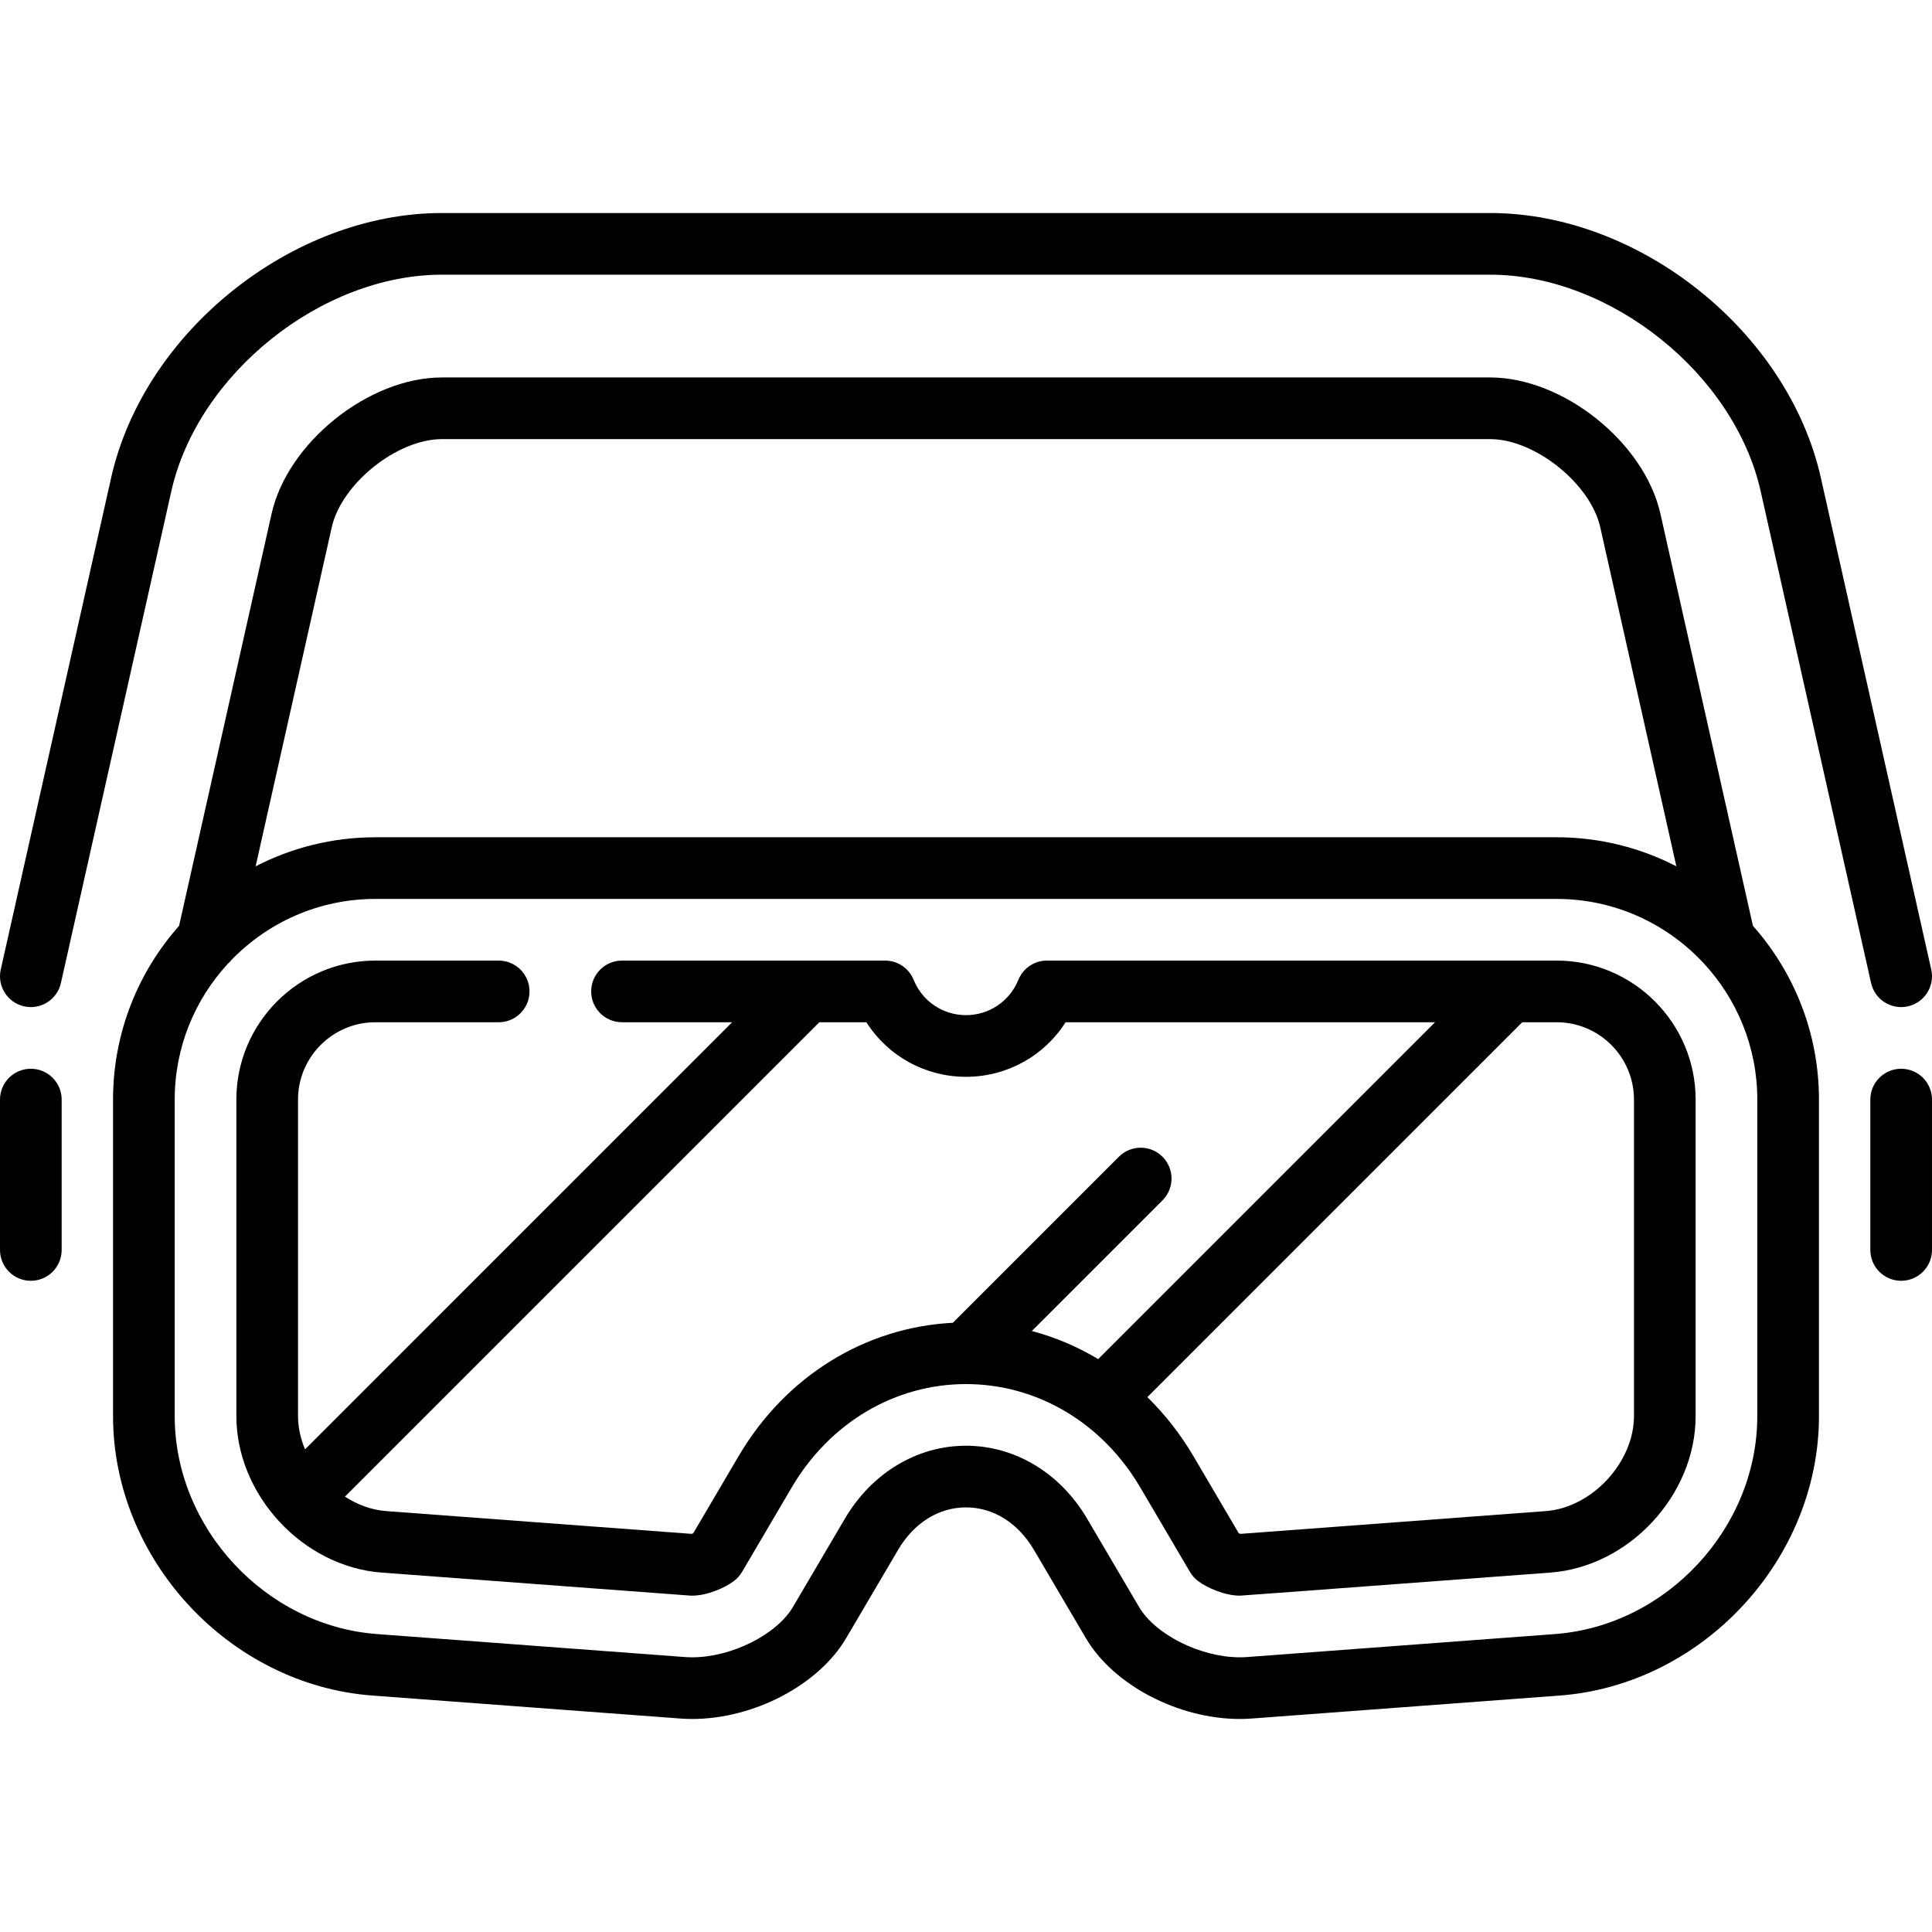 <?xml version="1.0" encoding="iso-8859-1"?>
<!-- Generator: Adobe Illustrator 19.0.0, SVG Export Plug-In . SVG Version: 6.00 Build 0)  -->
<svg version="1.1" id="Capa_1" xmlns="http://www.w3.org/2000/svg" xmlns:xlink="http://www.w3.org/1999/xlink" x="0px" y="0px"
	 viewBox="0 0 470.003 470.003" style="enable-background:new 0 0 470.003 470.003;" xml:space="preserve">
<g>
	<path d="M462.501,259.999c-4.143,0-7.5,3.357-7.5,7.5v36.581c0,4.143,3.357,7.5,7.5,7.5s7.5-3.357,7.5-7.5v-36.581
		C470.001,263.356,466.644,259.999,462.501,259.999z"/>
	<path d="M7.501,259.999c-4.143,0-7.5,3.357-7.5,7.5v36.581c0,4.143,3.357,7.5,7.5,7.5s7.5-3.357,7.5-7.5v-36.581
		C15.001,263.356,11.644,259.999,7.501,259.999z"/>
	<path d="M5.859,244.816c4.043,0.914,8.054-1.634,8.96-5.675l26.858-119.632c6.411-28.559,36.555-52.686,65.824-52.686h255
		c29.27,0,59.413,24.127,65.824,52.686l26.858,119.632c0.782,3.488,3.879,5.859,7.311,5.859c0.544,0,1.097-0.06,1.649-0.185
		c4.042-0.907,6.583-4.919,5.675-8.96l-26.856-119.632c-7.973-35.511-44.067-64.4-80.461-64.4h-255
		c-36.394,0-72.488,28.89-80.461,64.4L0.184,235.856C-0.724,239.897,1.817,243.909,5.859,244.816z"/>
	<path d="M403.933,124.985c-3.896-17.355-23.645-33.161-41.432-33.161h-255c-17.787,0-37.535,15.806-41.433,33.162L43.564,225.23
		c-9.984,11.266-16.063,26.067-16.063,42.268v77.001c0,34.89,28.307,65.387,63.1,67.983l74.95,5.593
		c0.925,0.068,1.876,0.104,2.826,0.104c15.007,0,30.762-8.266,37.462-19.654l12.642-21.491c3.86-6.563,9.882-10.326,16.521-10.326
		s12.66,3.764,16.521,10.326l12.643,21.491c6.699,11.389,22.454,19.654,37.461,19.654c0.951,0,1.901-0.035,2.827-0.104l74.948-5.593
		c34.794-2.597,63.101-33.094,63.101-67.983v-77.001c0-16.201-6.079-31.002-16.063-42.269L403.933,124.985z M80.705,128.272
		c2.386-10.624,15.909-21.448,26.797-21.448h255c10.888,0,24.411,10.824,26.797,21.447l18.516,82.478
		c-8.74-4.504-18.637-7.064-29.128-7.064H91.316c-10.49,0-20.388,2.561-29.128,7.065L80.705,128.272z M427.501,344.499
		c0,27.213-22.078,51-49.217,53.024l-74.948,5.593c-0.556,0.042-1.131,0.063-1.711,0.063c-9.55,0-20.556-5.5-24.532-12.26
		l-12.642-21.491c-6.527-11.097-17.537-17.721-29.45-17.721s-22.923,6.624-29.45,17.721l-12.641,21.491
		c-3.978,6.76-14.983,12.26-24.533,12.26c-0.58,0-1.155-0.021-1.71-0.063l-74.95-5.593c-27.138-2.024-49.216-25.812-49.216-53.024
		v-77.001c0-12.714,4.89-24.304,12.883-33c0.326-0.287,0.626-0.602,0.9-0.943c8.879-9.161,21.298-14.871,35.032-14.871h287.371
		c13.789,0,26.252,5.757,35.138,14.982c0.186,0.223,0.387,0.427,0.597,0.626c8.108,8.719,13.08,20.39,13.08,33.207V344.499z"/>
	<path d="M378.687,233.684H254.69c-3.054,0-5.802,1.852-6.95,4.681c-2.117,5.22-7.117,8.593-12.738,8.593
		s-10.621-3.373-12.738-8.593c-1.148-2.829-3.896-4.681-6.95-4.681h-63.997c-4.143,0-7.5,3.357-7.5,7.5s3.357,7.5,7.5,7.5h26.792
		L74.209,352.582c-1.091-2.583-1.708-5.324-1.708-8.082v-77.001c0-10.374,8.44-18.814,18.814-18.814h30c4.143,0,7.5-3.357,7.5-7.5
		s-3.357-7.5-7.5-7.5h-30c-18.646,0-33.814,15.169-33.814,33.814v77.001c0,19.206,16.181,36.638,35.333,38.066l74.984,5.593
		c0.186,0.014,0.371,0.021,0.558,0.021c3.567,0,7.921-1.85,10.206-3.59c0.775-0.59,1.428-1.325,1.922-2.164l12.118-20.603
		c9.251-15.727,25.094-25.115,42.379-25.115s33.128,9.39,42.379,25.116l12.118,20.603c0.494,0.84,1.148,1.576,1.925,2.167
		c2.285,1.738,6.638,3.586,10.202,3.586c0.315,0,0.315,0,75.543-5.613c19.152-1.429,35.333-18.86,35.333-38.066v-77.001
		C412.501,248.853,397.332,233.684,378.687,233.684z M179.693,354.217l-11.058,18.801c-0.142,0.052-0.278,0.097-0.396,0.13
		l-74.289-5.541c-3.541-0.264-6.98-1.542-10.032-3.519l115.405-115.404h11.45c5.213,8.2,14.252,13.273,24.229,13.273
		s19.016-5.073,24.229-13.273h89.878l-81.948,81.948c-5.039-3.024-10.46-5.328-16.14-6.836l31.786-31.787
		c2.929-2.93,2.929-7.678,0-10.607c-2.93-2.928-7.678-2.928-10.607,0l-40.395,40.395
		C210.411,322.884,191.102,334.823,179.693,354.217z M397.501,344.499c0,11.257-10.223,22.271-21.449,23.107
		c-0.702,0.053-66.853,4.989-74.287,5.541c-0.119-0.033-0.256-0.078-0.397-0.13l-11.058-18.8
		c-3.163-5.376-6.937-10.173-11.189-14.332l91.202-91.202h8.364c10.374,0,18.814,8.44,18.814,18.814V344.499z"/>
</g>
<g>
</g>
<g>
</g>
<g>
</g>
<g>
</g>
<g>
</g>
<g>
</g>
<g>
</g>
<g>
</g>
<g>
</g>
<g>
</g>
<g>
</g>
<g>
</g>
<g>
</g>
<g>
</g>
<g>
</g>
</svg>

